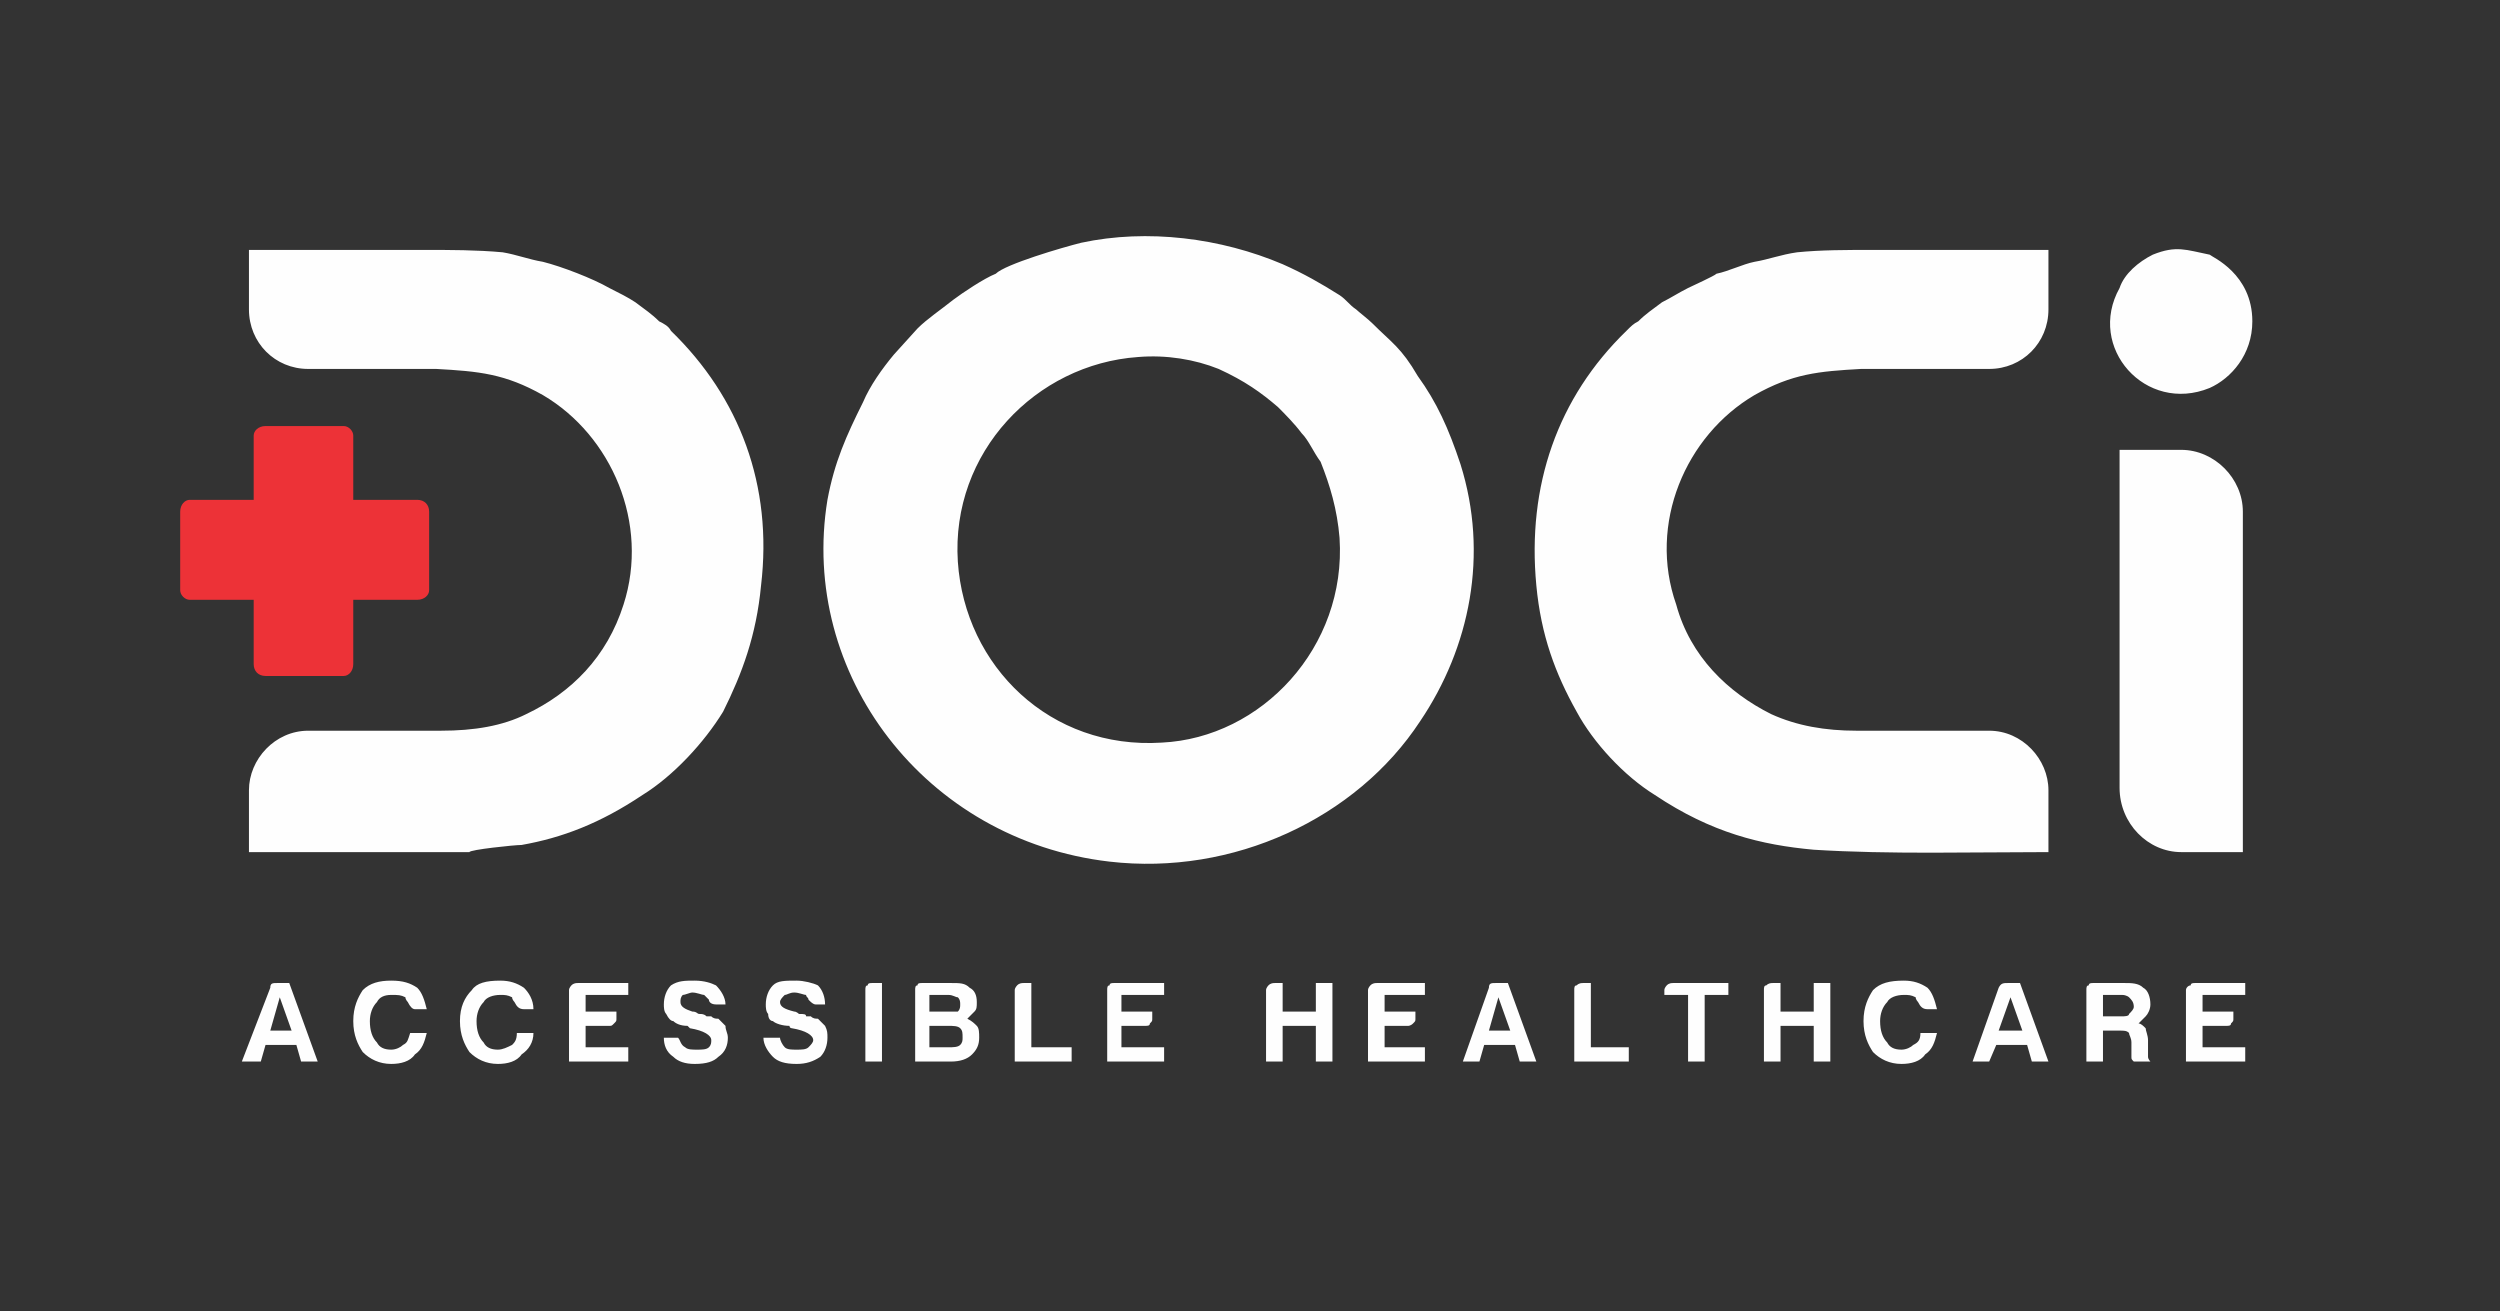 <svg width="183" height="96" viewBox="0 0 183 96" fill="none" xmlns="http://www.w3.org/2000/svg">
<rect x="0" y="0" width="183" height="96" fill="#333333" stroke="none"/>
<path fill-rule="evenodd" clip-rule="evenodd" d="M19.438 31.187H25.165C25.512 31.187 25.859 31.535 25.859 31.884V36.588H30.545C31.065 36.588 31.413 36.936 31.413 37.459V43.209C31.413 43.557 31.065 43.906 30.545 43.906H25.859V48.61C25.859 49.133 25.512 49.481 25.165 49.481H19.438C18.917 49.481 18.57 49.133 18.57 48.61V43.906H13.884C13.537 43.906 13.19 43.557 13.19 43.209V37.459C13.19 36.936 13.537 36.588 13.884 36.588H18.57V31.884C18.57 31.535 18.917 31.187 19.438 31.187Z" fill="#ED3237"/>
<path fill-rule="evenodd" clip-rule="evenodd" d="M20.305 71.957H21.173L23.256 77.706H22.041L21.694 76.487H19.437L19.09 77.706H17.702L19.785 72.305C19.785 71.957 19.958 71.957 20.305 71.957ZM83.303 26.134C85.386 25.96 87.469 26.309 89.204 27.006C91.113 27.877 92.328 28.748 93.543 29.793C94.064 30.316 94.758 31.013 95.278 31.71C95.799 32.232 96.146 33.103 96.667 33.8C97.361 35.543 97.882 37.285 98.055 39.376C98.576 47.39 92.328 54.011 85.039 54.359C76.882 54.882 70.634 48.784 70.114 41.118C69.593 33.103 75.841 26.657 83.303 26.134ZM72.891 20.036C72.023 20.385 70.461 21.43 69.767 21.953C68.899 22.65 67.858 23.347 67.163 24.044L65.428 25.96C64.56 27.006 63.692 28.225 63.172 29.445C61.957 31.884 61.089 33.8 60.569 36.588C58.486 49.307 67.684 61.503 81.221 63.071C90.245 64.116 99.27 59.935 103.956 52.791C107.6 47.39 108.989 40.595 106.906 33.975C106.038 31.361 105.171 29.445 103.782 27.528C102.567 25.438 101.873 25.089 100.485 23.695C100.138 23.347 99.444 22.824 99.27 22.65C98.749 22.301 98.576 21.953 98.055 21.604C96.667 20.733 95.452 20.036 93.89 19.34C89.378 17.423 83.998 16.726 79.138 17.771C77.75 18.12 73.585 19.34 72.891 20.036ZM132.765 62.2C128.947 61.851 125.302 60.98 121.137 58.193C118.881 56.799 116.625 54.359 115.41 52.094C113.848 49.307 112.807 46.519 112.46 42.86C111.765 35.543 114.022 29.096 119.055 24.218C119.402 23.869 119.575 23.695 119.922 23.521C120.443 22.998 120.964 22.65 121.658 22.127C122.352 21.779 122.873 21.43 123.567 21.082C123.914 20.907 125.476 20.211 125.649 20.036C126.517 19.862 127.558 19.34 128.426 19.165C129.467 18.991 130.335 18.642 131.55 18.468C133.286 18.294 135.195 18.294 137.104 18.294H137.798H149.946V22.65C149.946 25.089 148.037 27.006 145.608 27.006H136.236C133.112 27.18 131.203 27.354 128.426 28.922C123.393 31.884 120.616 38.33 122.699 44.254C123.74 48.087 126.517 50.701 129.641 52.269C131.55 53.14 133.633 53.488 135.889 53.488C139.186 53.488 142.31 53.488 145.608 53.488C148.037 53.488 149.946 55.579 149.946 57.844V62.374C144.393 62.374 138.318 62.548 132.765 62.2ZM155.153 21.082C152.723 25.438 157.062 30.316 161.748 28.399C163.31 27.702 164.871 25.96 164.871 23.521C164.871 20.036 161.921 18.817 161.748 18.642C160.012 18.294 159.318 17.946 157.582 18.642C156.541 19.165 155.5 20.036 155.153 21.082ZM159.665 32.929H155.153V57.67C155.153 60.283 157.235 62.374 159.665 62.374H164.177V37.459C164.177 35.02 162.095 32.929 159.665 32.929ZM38.181 61.851C41.131 61.329 43.908 60.283 47.032 58.193C49.288 56.799 51.544 54.359 52.932 52.094C54.321 49.307 55.362 46.519 55.709 42.86C56.577 35.543 54.147 29.096 49.114 24.218C48.941 23.869 48.594 23.695 48.246 23.521C47.726 22.998 47.205 22.65 46.511 22.127C45.99 21.779 45.296 21.43 44.602 21.082C43.387 20.385 41.131 19.514 39.743 19.165C38.701 18.991 37.834 18.642 36.792 18.468C34.883 18.294 32.974 18.294 31.065 18.294H30.371H18.223V22.65C18.223 25.089 20.132 27.006 22.561 27.006H31.933C35.057 27.18 36.966 27.354 39.743 28.922C44.776 31.884 47.552 38.33 45.643 44.254C44.428 48.087 41.825 50.701 38.528 52.269C36.792 53.14 34.71 53.488 32.28 53.488C29.156 53.488 25.859 53.488 22.561 53.488C20.132 53.488 18.223 55.579 18.223 57.844V62.374H34.363C34.363 62.2 37.66 61.851 38.181 61.851ZM160.012 77.706V72.479C160.012 72.305 160.186 72.131 160.359 72.131C160.359 71.957 160.533 71.957 160.706 71.957H164.351V72.828H161.227V74.047H163.483V74.57C163.483 74.744 163.483 74.744 163.31 74.918C163.31 75.093 163.136 75.093 162.962 75.093H161.227V76.661H164.351V77.706H160.012ZM152.723 77.706V72.479C152.723 72.305 152.723 72.131 152.897 72.131C152.897 71.957 153.07 71.957 153.244 71.957H155.5C156.02 71.957 156.541 71.957 156.888 72.305C157.235 72.479 157.409 73.002 157.409 73.525C157.409 73.873 157.235 74.222 157.062 74.396C156.888 74.57 156.715 74.744 156.541 74.918C156.715 74.918 156.888 75.093 157.062 75.267C157.062 75.441 157.235 75.79 157.235 76.138V76.835C157.235 77.009 157.235 77.009 157.235 77.009C157.235 77.183 157.235 77.183 157.235 77.358C157.235 77.532 157.409 77.706 157.409 77.706H156.194C156.02 77.532 156.02 77.532 156.02 77.358C156.02 77.183 156.02 77.009 156.02 77.009V76.312C156.02 75.964 155.847 75.79 155.847 75.615C155.673 75.441 155.5 75.441 155.153 75.441H153.938V77.706H152.723ZM153.938 74.396H155.326C155.5 74.396 155.847 74.396 155.847 74.222C156.02 74.047 156.194 73.873 156.194 73.699C156.194 73.35 156.02 73.176 155.847 73.002C155.847 73.002 155.673 72.828 155.326 72.828H153.938V74.396ZM146.996 71.957H147.864L149.946 77.706H148.731L148.384 76.487H146.128L145.608 77.706H144.393L146.302 72.305C146.475 71.957 146.649 71.957 146.996 71.957ZM147.169 73.002L146.302 75.441H148.037L147.169 73.002ZM141.789 75.615C141.616 76.312 141.442 76.835 140.922 77.183C140.575 77.706 139.88 77.88 139.186 77.88C138.318 77.88 137.624 77.532 137.104 77.009C136.757 76.487 136.409 75.79 136.409 74.744C136.409 73.699 136.757 73.002 137.104 72.479C137.624 71.957 138.318 71.782 139.36 71.782C140.054 71.782 140.575 71.957 141.095 72.305C141.442 72.653 141.616 73.176 141.789 73.873H141.095C140.748 73.873 140.575 73.699 140.401 73.35C140.401 73.35 140.228 73.176 140.228 73.002C139.88 72.828 139.707 72.828 139.36 72.828C138.839 72.828 138.318 73.002 138.145 73.35C137.798 73.699 137.624 74.222 137.624 74.744C137.624 75.441 137.798 75.964 138.145 76.312C138.318 76.661 138.666 76.835 139.186 76.835C139.533 76.835 139.88 76.661 140.054 76.487C140.401 76.312 140.575 76.138 140.575 75.615H141.789ZM129.12 77.706V72.479C129.12 72.305 129.12 72.131 129.294 72.131C129.467 71.957 129.641 71.957 129.815 71.957H130.335V74.047H132.765V71.957H133.98V77.706H132.765V75.093H130.335V77.706H129.12ZM123.567 77.706V72.828H121.831V72.479C121.831 72.305 122.005 72.131 122.005 72.131C122.178 71.957 122.352 71.957 122.526 71.957H126.517V72.828H124.782V77.706H123.567ZM115.236 77.706V72.479C115.236 72.305 115.236 72.131 115.41 72.131C115.584 71.957 115.757 71.957 115.931 71.957H116.451V76.661H119.228V77.706H115.236ZM109.509 71.957H110.377L112.46 77.706H111.245L110.898 76.487H108.642L108.294 77.706H107.08L108.989 72.305C108.989 71.957 109.162 71.957 109.509 71.957ZM109.683 73.002L108.989 75.441H110.551L109.683 73.002ZM100.138 77.706V72.479C100.138 72.305 100.311 72.131 100.311 72.131C100.485 71.957 100.658 71.957 100.832 71.957H104.303V72.828H101.353V74.047H103.609V74.57C103.609 74.744 103.609 74.744 103.435 74.918C103.262 75.093 103.088 75.093 103.088 75.093H101.353V76.661H104.303V77.706H100.138ZM92.675 77.706V72.479C92.675 72.305 92.849 72.131 92.849 72.131C93.022 71.957 93.196 71.957 93.369 71.957H93.89V74.047H96.32V71.957H97.534V77.706H96.32V75.093H93.89V77.706H92.675ZM81.047 77.706V72.479C81.047 72.305 81.047 72.131 81.221 72.131C81.221 71.957 81.394 71.957 81.568 71.957H85.213V72.828H82.089V74.047H84.345V74.57C84.345 74.744 84.345 74.744 84.171 74.918C84.171 75.093 83.998 75.093 83.824 75.093H82.089V76.661H85.213V77.706H81.047ZM74.279 77.706V72.479C74.279 72.305 74.452 72.131 74.452 72.131C74.626 71.957 74.799 71.957 74.973 71.957H75.494V76.661H78.444V77.706H74.279ZM66.99 77.706V72.479C66.99 72.305 66.99 72.131 67.163 72.131C67.163 71.957 67.337 71.957 67.51 71.957H69.593C70.287 71.957 70.634 71.957 70.981 72.305C71.329 72.479 71.502 72.828 71.502 73.35C71.502 73.699 71.502 73.873 71.329 74.047C71.155 74.222 70.981 74.396 70.808 74.57C71.155 74.744 71.329 74.918 71.502 75.093C71.676 75.267 71.676 75.615 71.676 75.964C71.676 76.487 71.502 76.835 71.155 77.183C70.808 77.532 70.287 77.706 69.593 77.706H66.99ZM68.031 74.047H69.419C69.767 74.047 69.94 74.047 70.114 74.047C70.287 73.873 70.287 73.699 70.287 73.525C70.287 73.35 70.287 73.176 70.114 73.002C69.94 73.002 69.767 72.828 69.419 72.828H68.031V74.047ZM68.031 76.661H69.419C69.767 76.661 70.114 76.661 70.287 76.487C70.461 76.312 70.461 76.138 70.461 75.964C70.461 75.615 70.461 75.441 70.287 75.267C70.114 75.093 69.767 75.093 69.419 75.093H68.031V76.661ZM63.345 77.706V72.479C63.345 72.305 63.345 72.131 63.519 72.131C63.519 71.957 63.692 71.957 63.866 71.957H64.56V77.706H63.345ZM55.883 75.964H57.097C57.097 76.138 57.271 76.487 57.445 76.661C57.618 76.835 57.965 76.835 58.312 76.835C58.66 76.835 59.007 76.835 59.18 76.661C59.354 76.487 59.527 76.312 59.527 76.138C59.527 75.79 59.007 75.441 57.965 75.267C57.965 75.267 57.792 75.267 57.792 75.093C57.271 75.093 56.75 74.918 56.577 74.744C56.403 74.744 56.23 74.57 56.23 74.222C56.056 74.047 56.056 73.699 56.056 73.525C56.056 73.002 56.23 72.479 56.577 72.131C56.924 71.782 57.445 71.782 58.312 71.782C58.833 71.782 59.527 71.957 59.874 72.131C60.221 72.479 60.395 73.002 60.395 73.525H59.701C59.527 73.525 59.354 73.35 59.18 73.176C59.18 73.002 59.007 73.002 59.007 72.828C58.833 72.828 58.486 72.653 58.139 72.653C57.792 72.653 57.618 72.828 57.445 72.828C57.271 73.002 57.097 73.176 57.097 73.35C57.097 73.699 57.445 73.873 58.139 74.047C58.312 74.047 58.486 74.222 58.486 74.222C58.833 74.222 59.007 74.222 59.007 74.396C59.18 74.396 59.354 74.396 59.354 74.396C59.527 74.57 59.701 74.57 59.874 74.57C60.048 74.744 60.221 74.918 60.395 75.093C60.569 75.441 60.569 75.615 60.569 75.964C60.569 76.487 60.395 77.009 60.048 77.358C59.527 77.706 59.007 77.88 58.312 77.88C57.445 77.88 56.924 77.706 56.577 77.358C56.23 77.009 55.883 76.487 55.883 75.964ZM48.594 75.964H49.635C49.809 76.138 49.809 76.487 50.156 76.661C50.329 76.835 50.676 76.835 51.023 76.835C51.37 76.835 51.718 76.835 51.891 76.661C52.065 76.487 52.065 76.312 52.065 76.138C52.065 75.79 51.544 75.441 50.503 75.267C50.503 75.267 50.503 75.267 50.329 75.093C49.809 75.093 49.461 74.918 49.288 74.744C49.114 74.744 48.941 74.57 48.767 74.222C48.594 74.047 48.594 73.699 48.594 73.525C48.594 73.002 48.767 72.479 49.114 72.131C49.635 71.782 50.156 71.782 50.85 71.782C51.544 71.782 52.065 71.957 52.412 72.131C52.759 72.479 53.106 73.002 53.106 73.525H52.412C52.065 73.525 51.891 73.35 51.891 73.176C51.718 73.002 51.718 73.002 51.544 72.828C51.37 72.828 51.023 72.653 50.676 72.653C50.503 72.653 50.156 72.828 49.982 72.828C49.809 73.002 49.809 73.176 49.809 73.35C49.809 73.699 50.156 73.873 50.676 74.047C51.023 74.047 51.023 74.222 51.197 74.222C51.37 74.222 51.544 74.222 51.718 74.396C51.891 74.396 51.891 74.396 52.065 74.396C52.238 74.57 52.412 74.57 52.585 74.57C52.759 74.744 52.932 74.918 53.106 75.093C53.106 75.441 53.279 75.615 53.279 75.964C53.279 76.487 53.106 77.009 52.585 77.358C52.238 77.706 51.718 77.88 50.85 77.88C50.156 77.88 49.635 77.706 49.288 77.358C48.767 77.009 48.594 76.487 48.594 75.964ZM41.652 77.706V72.479C41.652 72.305 41.825 72.131 41.825 72.131C41.999 71.957 42.172 71.957 42.346 71.957H45.99V72.828H42.867V74.047H45.123V74.57C45.123 74.744 45.123 74.744 44.949 74.918C44.776 75.093 44.776 75.093 44.602 75.093H42.867V76.661H45.99V77.706H41.652ZM39.048 75.615C39.048 76.312 38.701 76.835 38.181 77.183C37.834 77.706 37.139 77.88 36.445 77.88C35.578 77.88 34.883 77.532 34.363 77.009C34.016 76.487 33.668 75.79 33.668 74.744C33.668 73.699 34.016 73.002 34.536 72.479C34.883 71.957 35.578 71.782 36.619 71.782C37.313 71.782 37.834 71.957 38.354 72.305C38.701 72.653 39.048 73.176 39.048 73.873H38.354C38.007 73.873 37.834 73.699 37.66 73.35C37.66 73.35 37.486 73.176 37.486 73.002C37.139 72.828 36.966 72.828 36.619 72.828C36.098 72.828 35.578 73.002 35.404 73.35C35.057 73.699 34.883 74.222 34.883 74.744C34.883 75.441 35.057 75.964 35.404 76.312C35.578 76.661 35.925 76.835 36.445 76.835C36.792 76.835 37.139 76.661 37.486 76.487C37.66 76.312 37.834 76.138 37.834 75.615H39.048ZM31.239 75.615C31.065 76.312 30.892 76.835 30.371 77.183C30.024 77.706 29.33 77.88 28.636 77.88C27.768 77.88 27.074 77.532 26.553 77.009C26.206 76.487 25.859 75.79 25.859 74.744C25.859 73.699 26.206 73.002 26.553 72.479C27.074 71.957 27.768 71.782 28.636 71.782C29.503 71.782 30.024 71.957 30.544 72.305C30.892 72.653 31.065 73.176 31.239 73.873H30.371C30.197 73.873 30.024 73.699 29.85 73.35C29.85 73.35 29.677 73.176 29.677 73.002C29.33 72.828 29.156 72.828 28.636 72.828C28.115 72.828 27.768 73.002 27.594 73.35C27.247 73.699 27.074 74.222 27.074 74.744C27.074 75.441 27.247 75.964 27.594 76.312C27.768 76.661 28.115 76.835 28.636 76.835C28.983 76.835 29.33 76.661 29.503 76.487C29.85 76.312 29.85 76.138 30.024 75.615H31.239ZM20.479 73.002L19.785 75.441H21.346L20.479 73.002Z" fill="#FEFEFE"/>
</svg>
